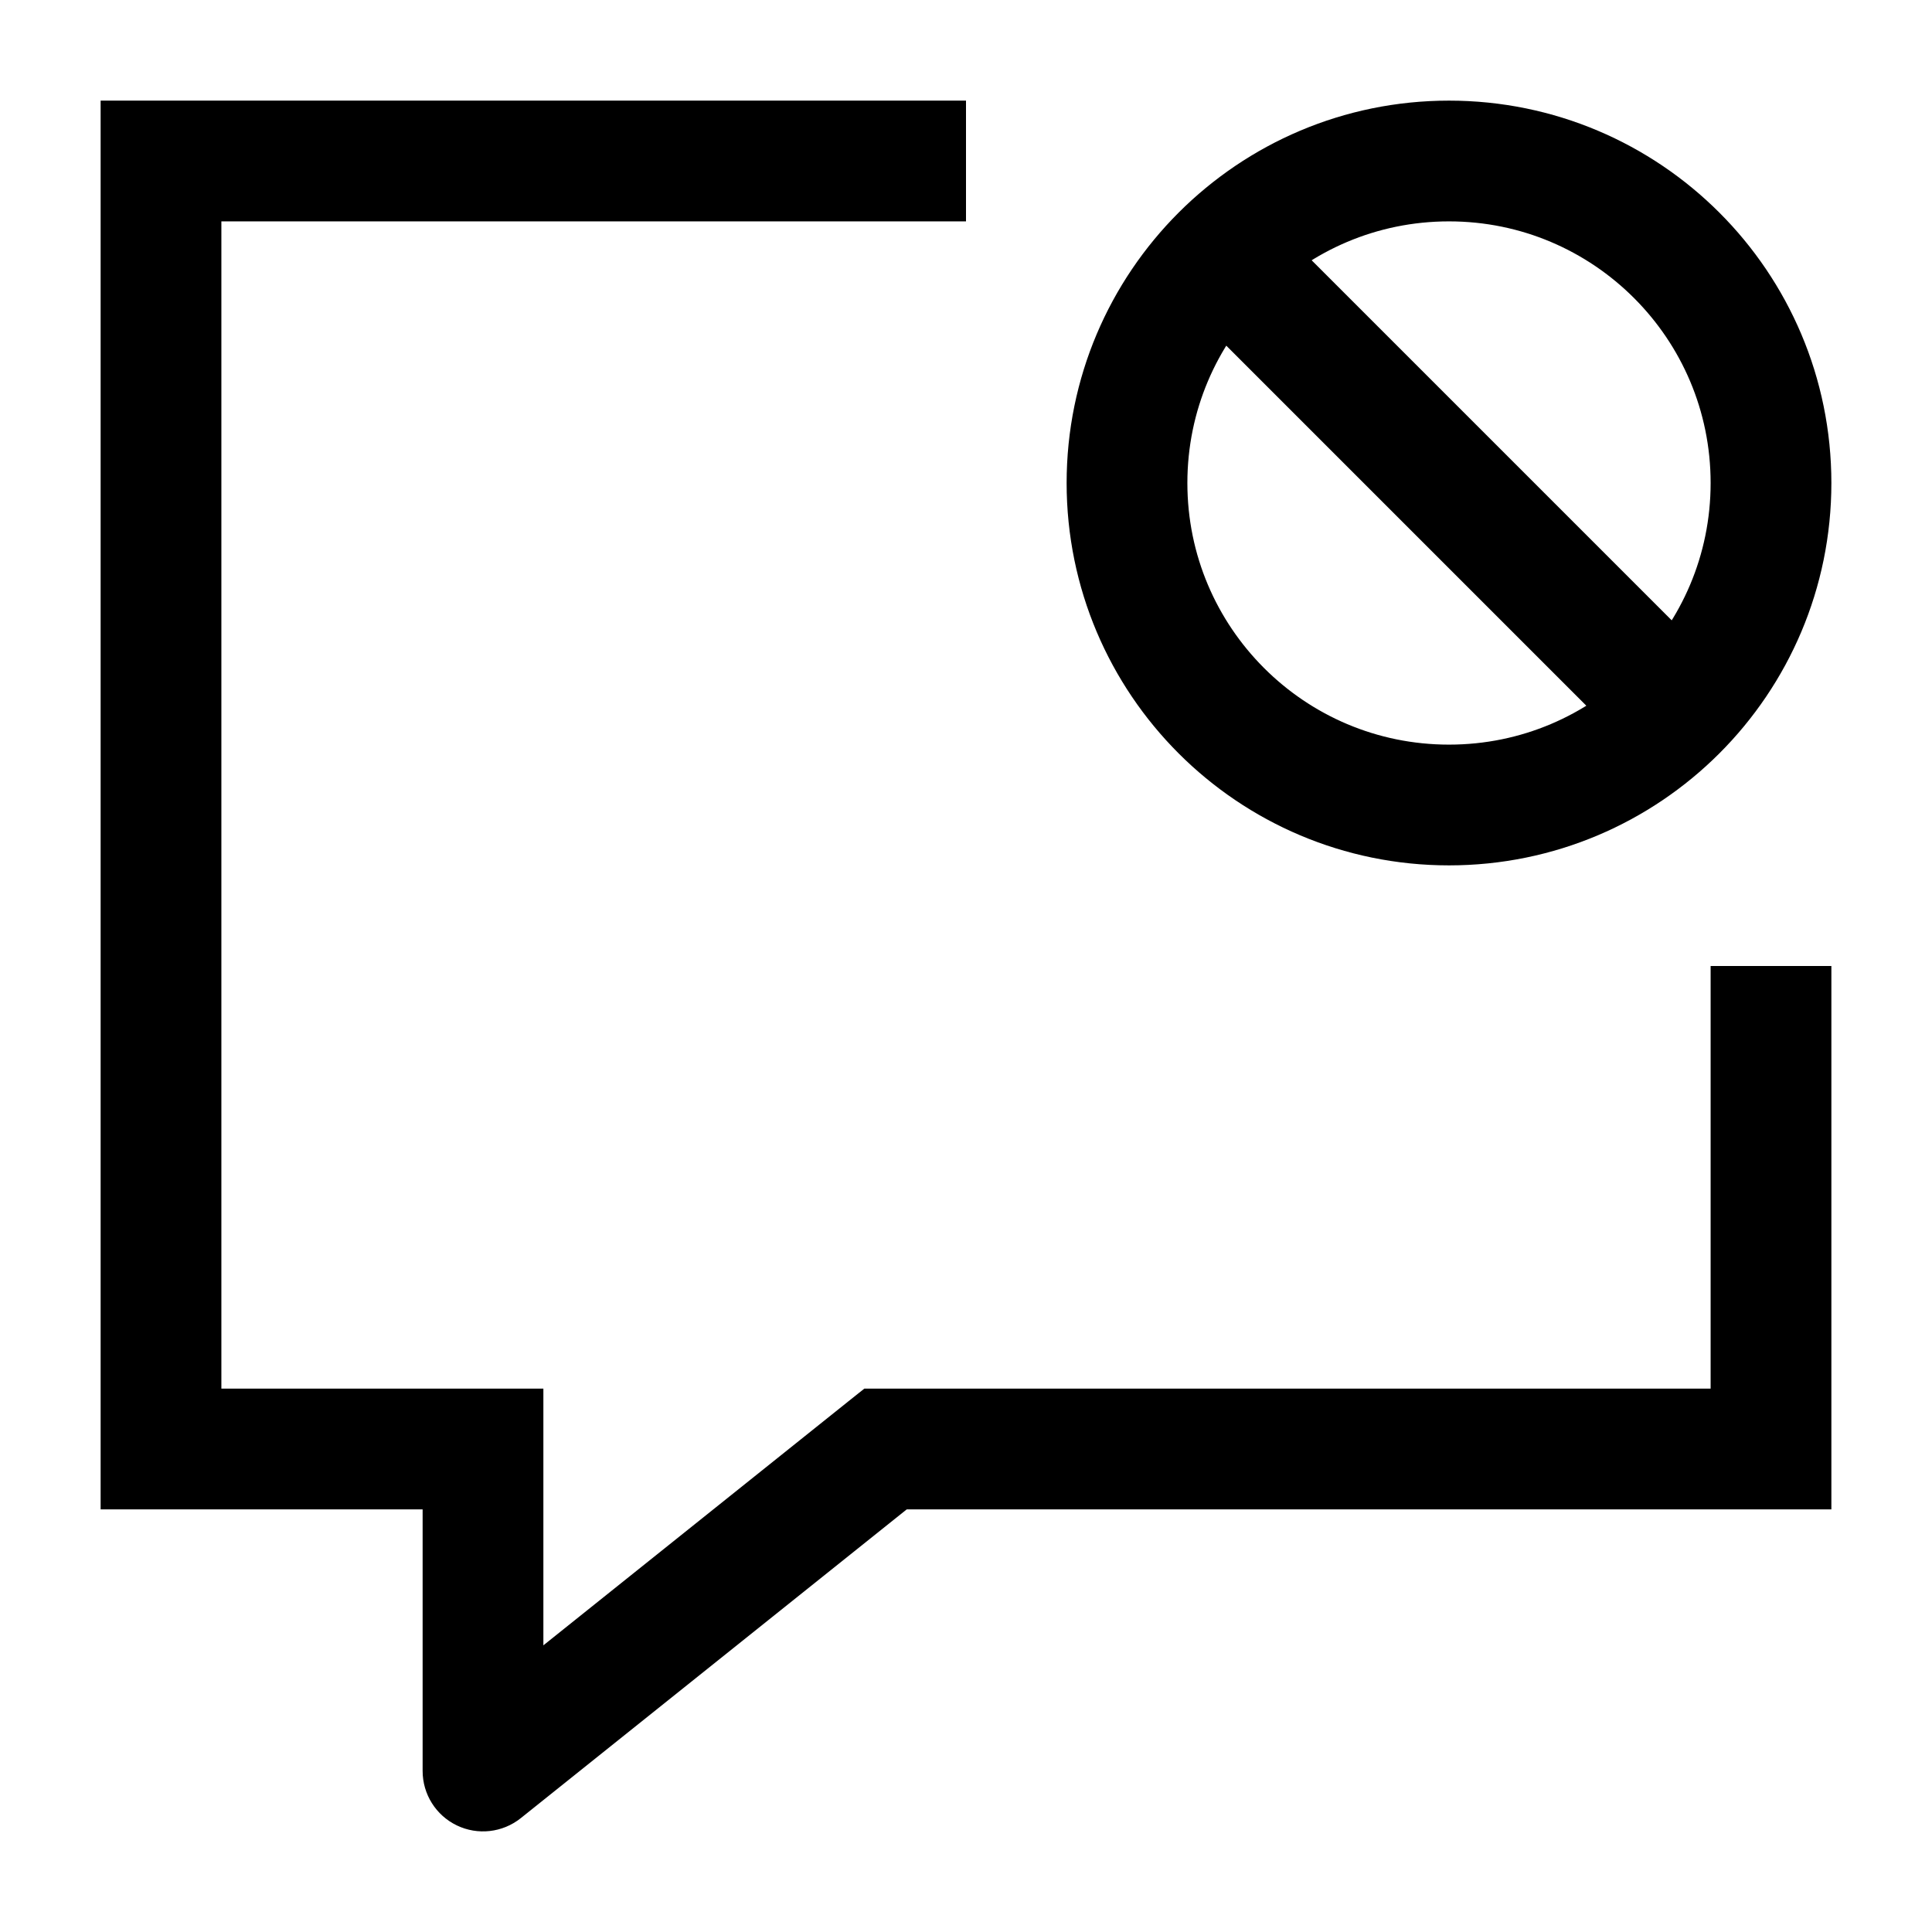 <svg width="24" height="24" viewBox="0 0 24 24" fill="none" xmlns="http://www.w3.org/2000/svg">
    <path d="M2 2L2 1.25L1.25 1.25V2H2ZM22 18V18.75H22.75V18H22ZM2 18H1.25V18.75H2V18ZM6 22H5.25C5.25 22.288 5.415 22.551 5.675 22.676C5.935 22.801 6.243 22.766 6.469 22.586L6 22ZM6 18H6.75V17.25H6V18ZM11 18L11 17.25H10.737L10.531 17.414L11 18ZM1.25 2V18H2.75V2H1.25ZM2 18.75H6V17.25H2V18.75ZM6.75 22V18H5.25V22H6.75ZM11 18.75L22 18.75V17.25L11 17.25L11 18.75ZM6.469 22.586L11.469 18.586L10.531 17.414L5.531 21.414L6.469 22.586ZM2 2.75L12 2.75V1.25L2 1.25L2 2.75ZM21.25 12V18H22.75V12H21.25Z" fill="currentColor"/>
    <path d="M15.2 3.2L20.8 8.8M22 6C22 3.791 20.209 2 18 2C15.791 2 14 3.791 14 6C14 8.209 15.791 10 18 10C20.209 10 22 8.209 22 6Z" stroke="currentColor" stroke-width="1.5" stroke-linecap="round"/>
</svg>
